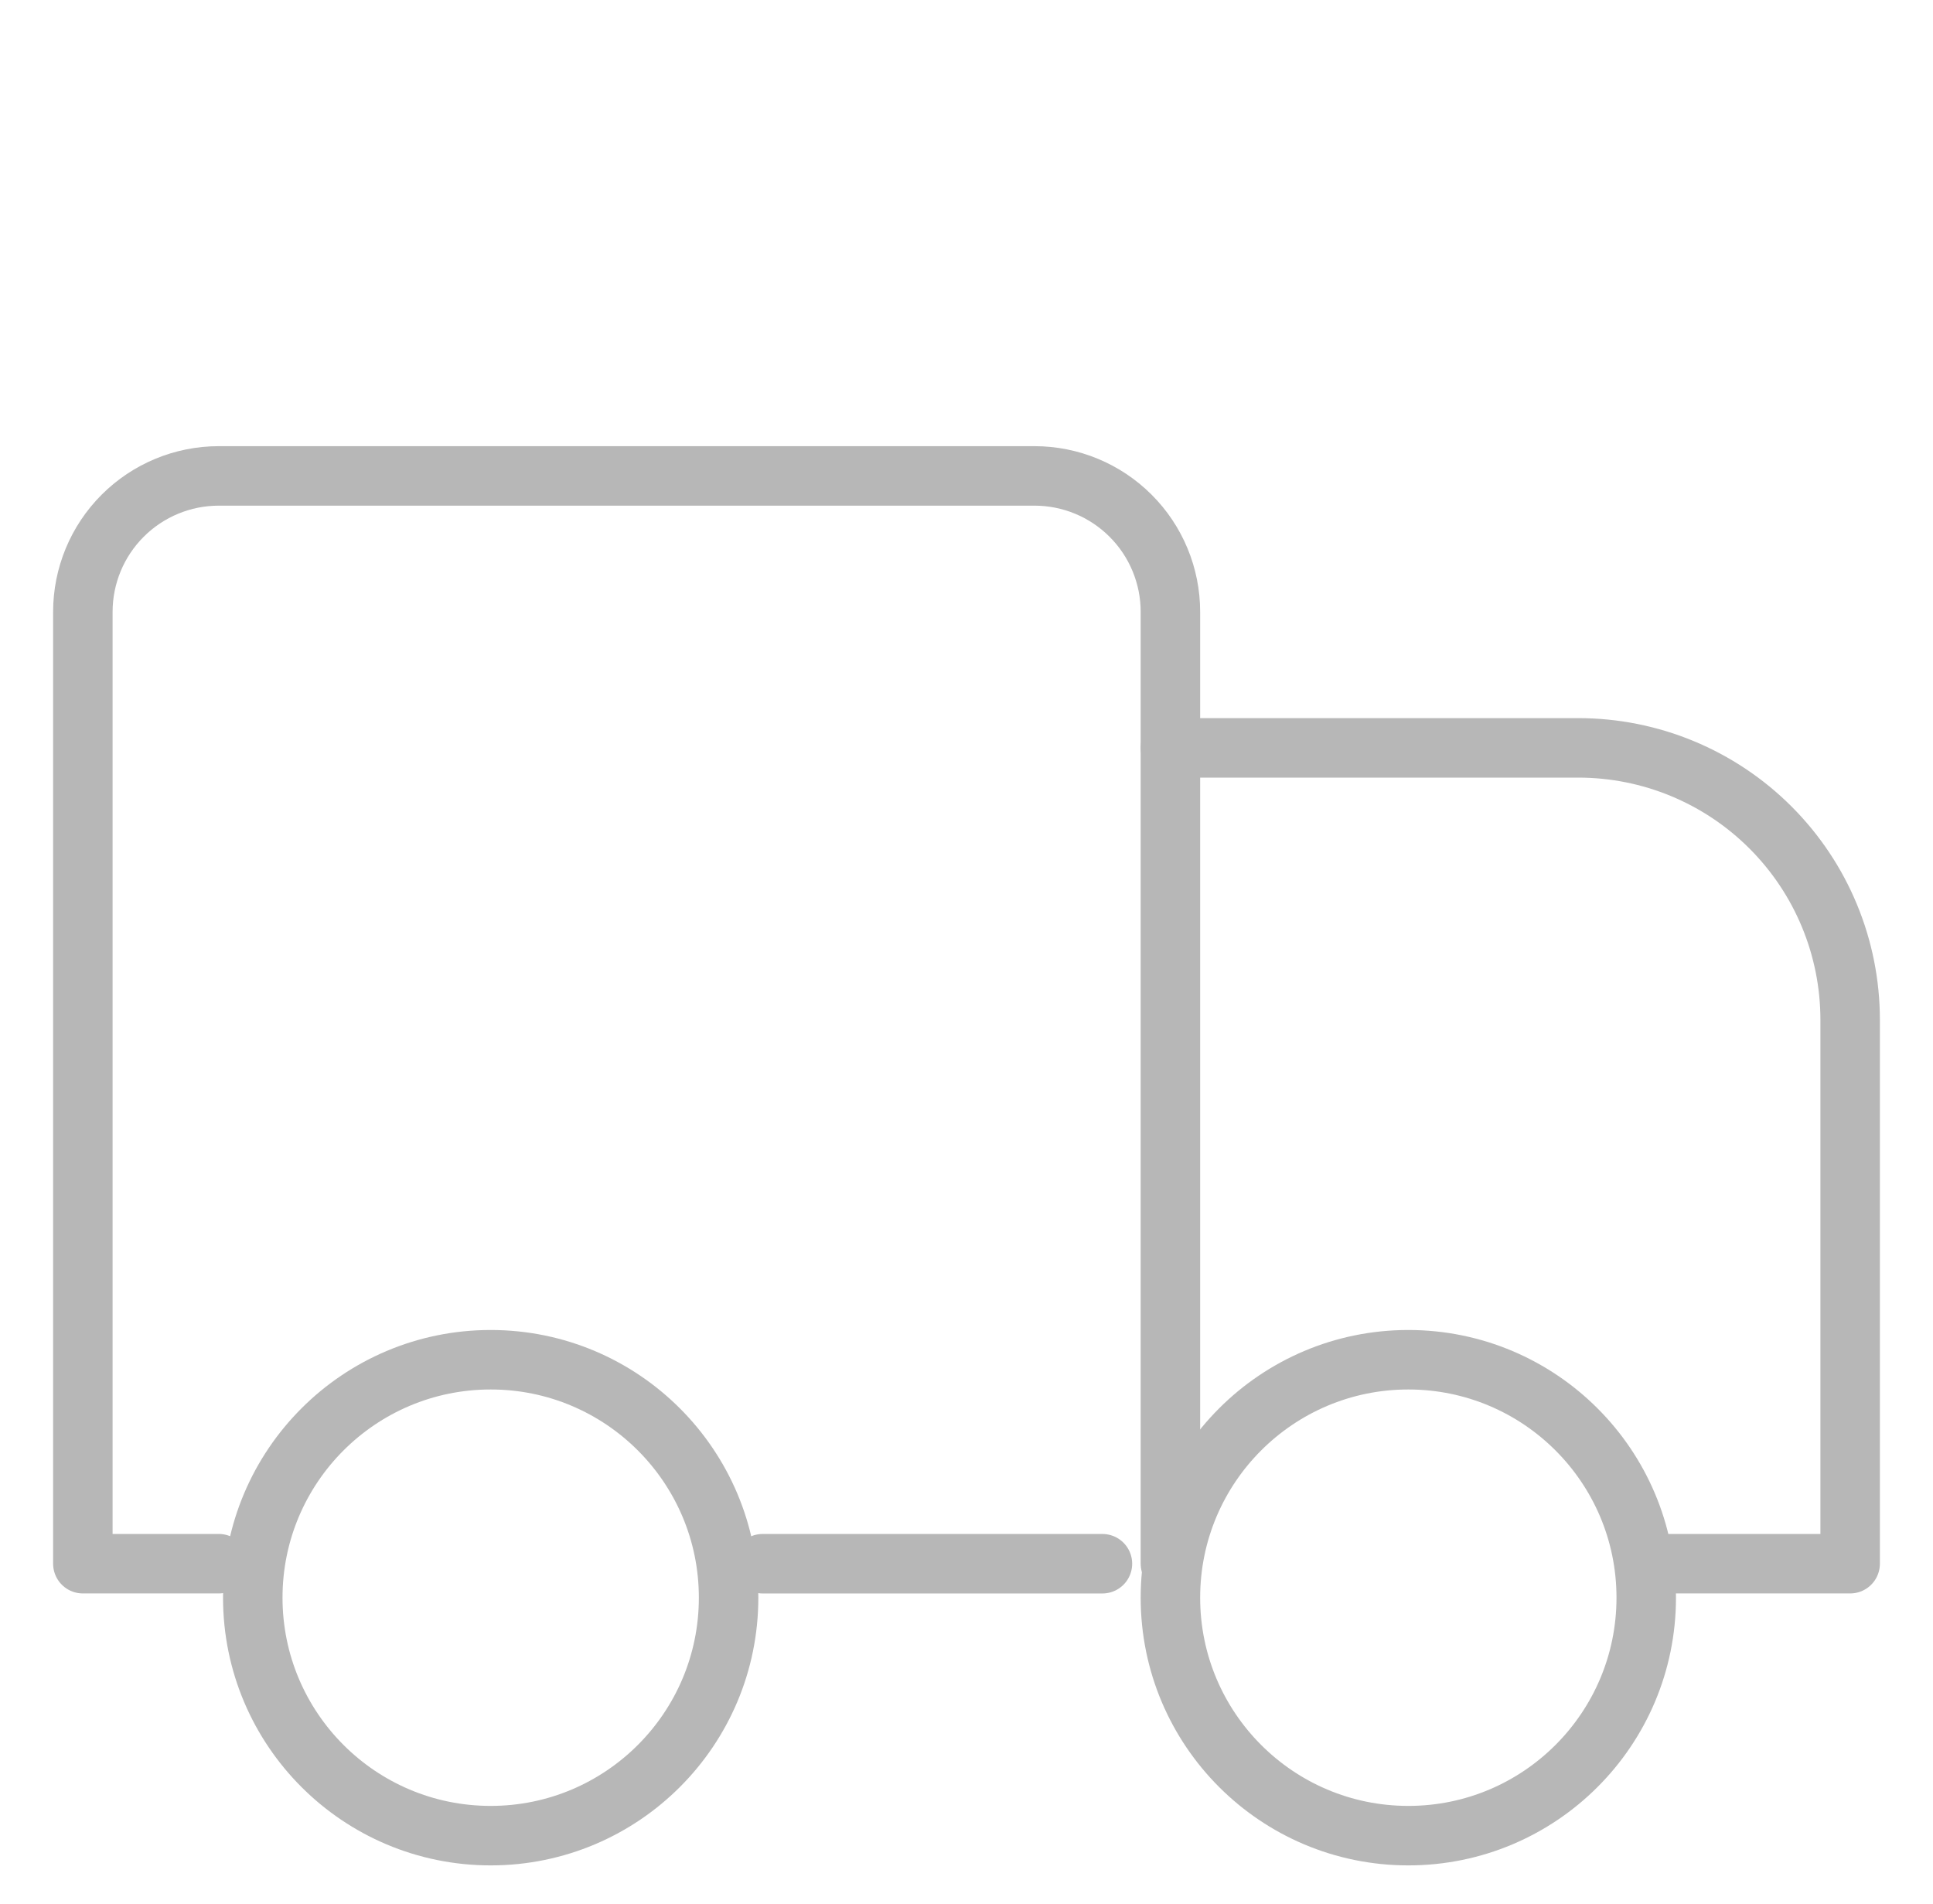 <svg xmlns="http://www.w3.org/2000/svg" width="65" height="64" viewBox="0 0 65 64" fill="none">
    <path d="M39.357 25.143H53.071C55.496 25.143 57.822 26.106 59.536 27.821C61.251 29.535 62.214 31.861 62.214 34.286V52.571H55.357" stroke="#B7B7B7" stroke-width="2" stroke-linecap="round" stroke-linejoin="round"/>
    <path d="M7.357 52.571H2.786V20.571C2.786 19.359 3.267 18.196 4.125 17.339C4.982 16.482 6.145 16 7.357 16H34.786C35.998 16 37.161 16.482 38.018 17.339C38.876 18.196 39.357 19.359 39.357 20.571V52.571" stroke="#B7B7B7" stroke-width="2" stroke-linecap="round" stroke-linejoin="round"/>
    <path d="M37.071 52.572H25.643" stroke="#B7B7B7" stroke-width="2" stroke-linecap="round" stroke-linejoin="round"/>
    <path d="M47.357 61.714C42.939 61.714 39.357 58.133 39.357 53.714C39.357 49.296 42.939 45.714 47.357 45.714C51.775 45.714 55.357 49.296 55.357 53.714C55.357 58.133 51.775 61.714 47.357 61.714Z" stroke="#B7B7B7" stroke-width="2" stroke-linecap="round" stroke-linejoin="round"/>
    <path d="M16.5 61.714C12.082 61.714 8.5 58.133 8.5 53.714C8.5 49.296 12.082 45.714 16.5 45.714C20.918 45.714 24.5 49.296 24.5 53.714C24.5 58.133 20.918 61.714 16.5 61.714Z" stroke="#B7B7B7" stroke-width="2" stroke-linecap="round" stroke-linejoin="round"/>
  </svg>
